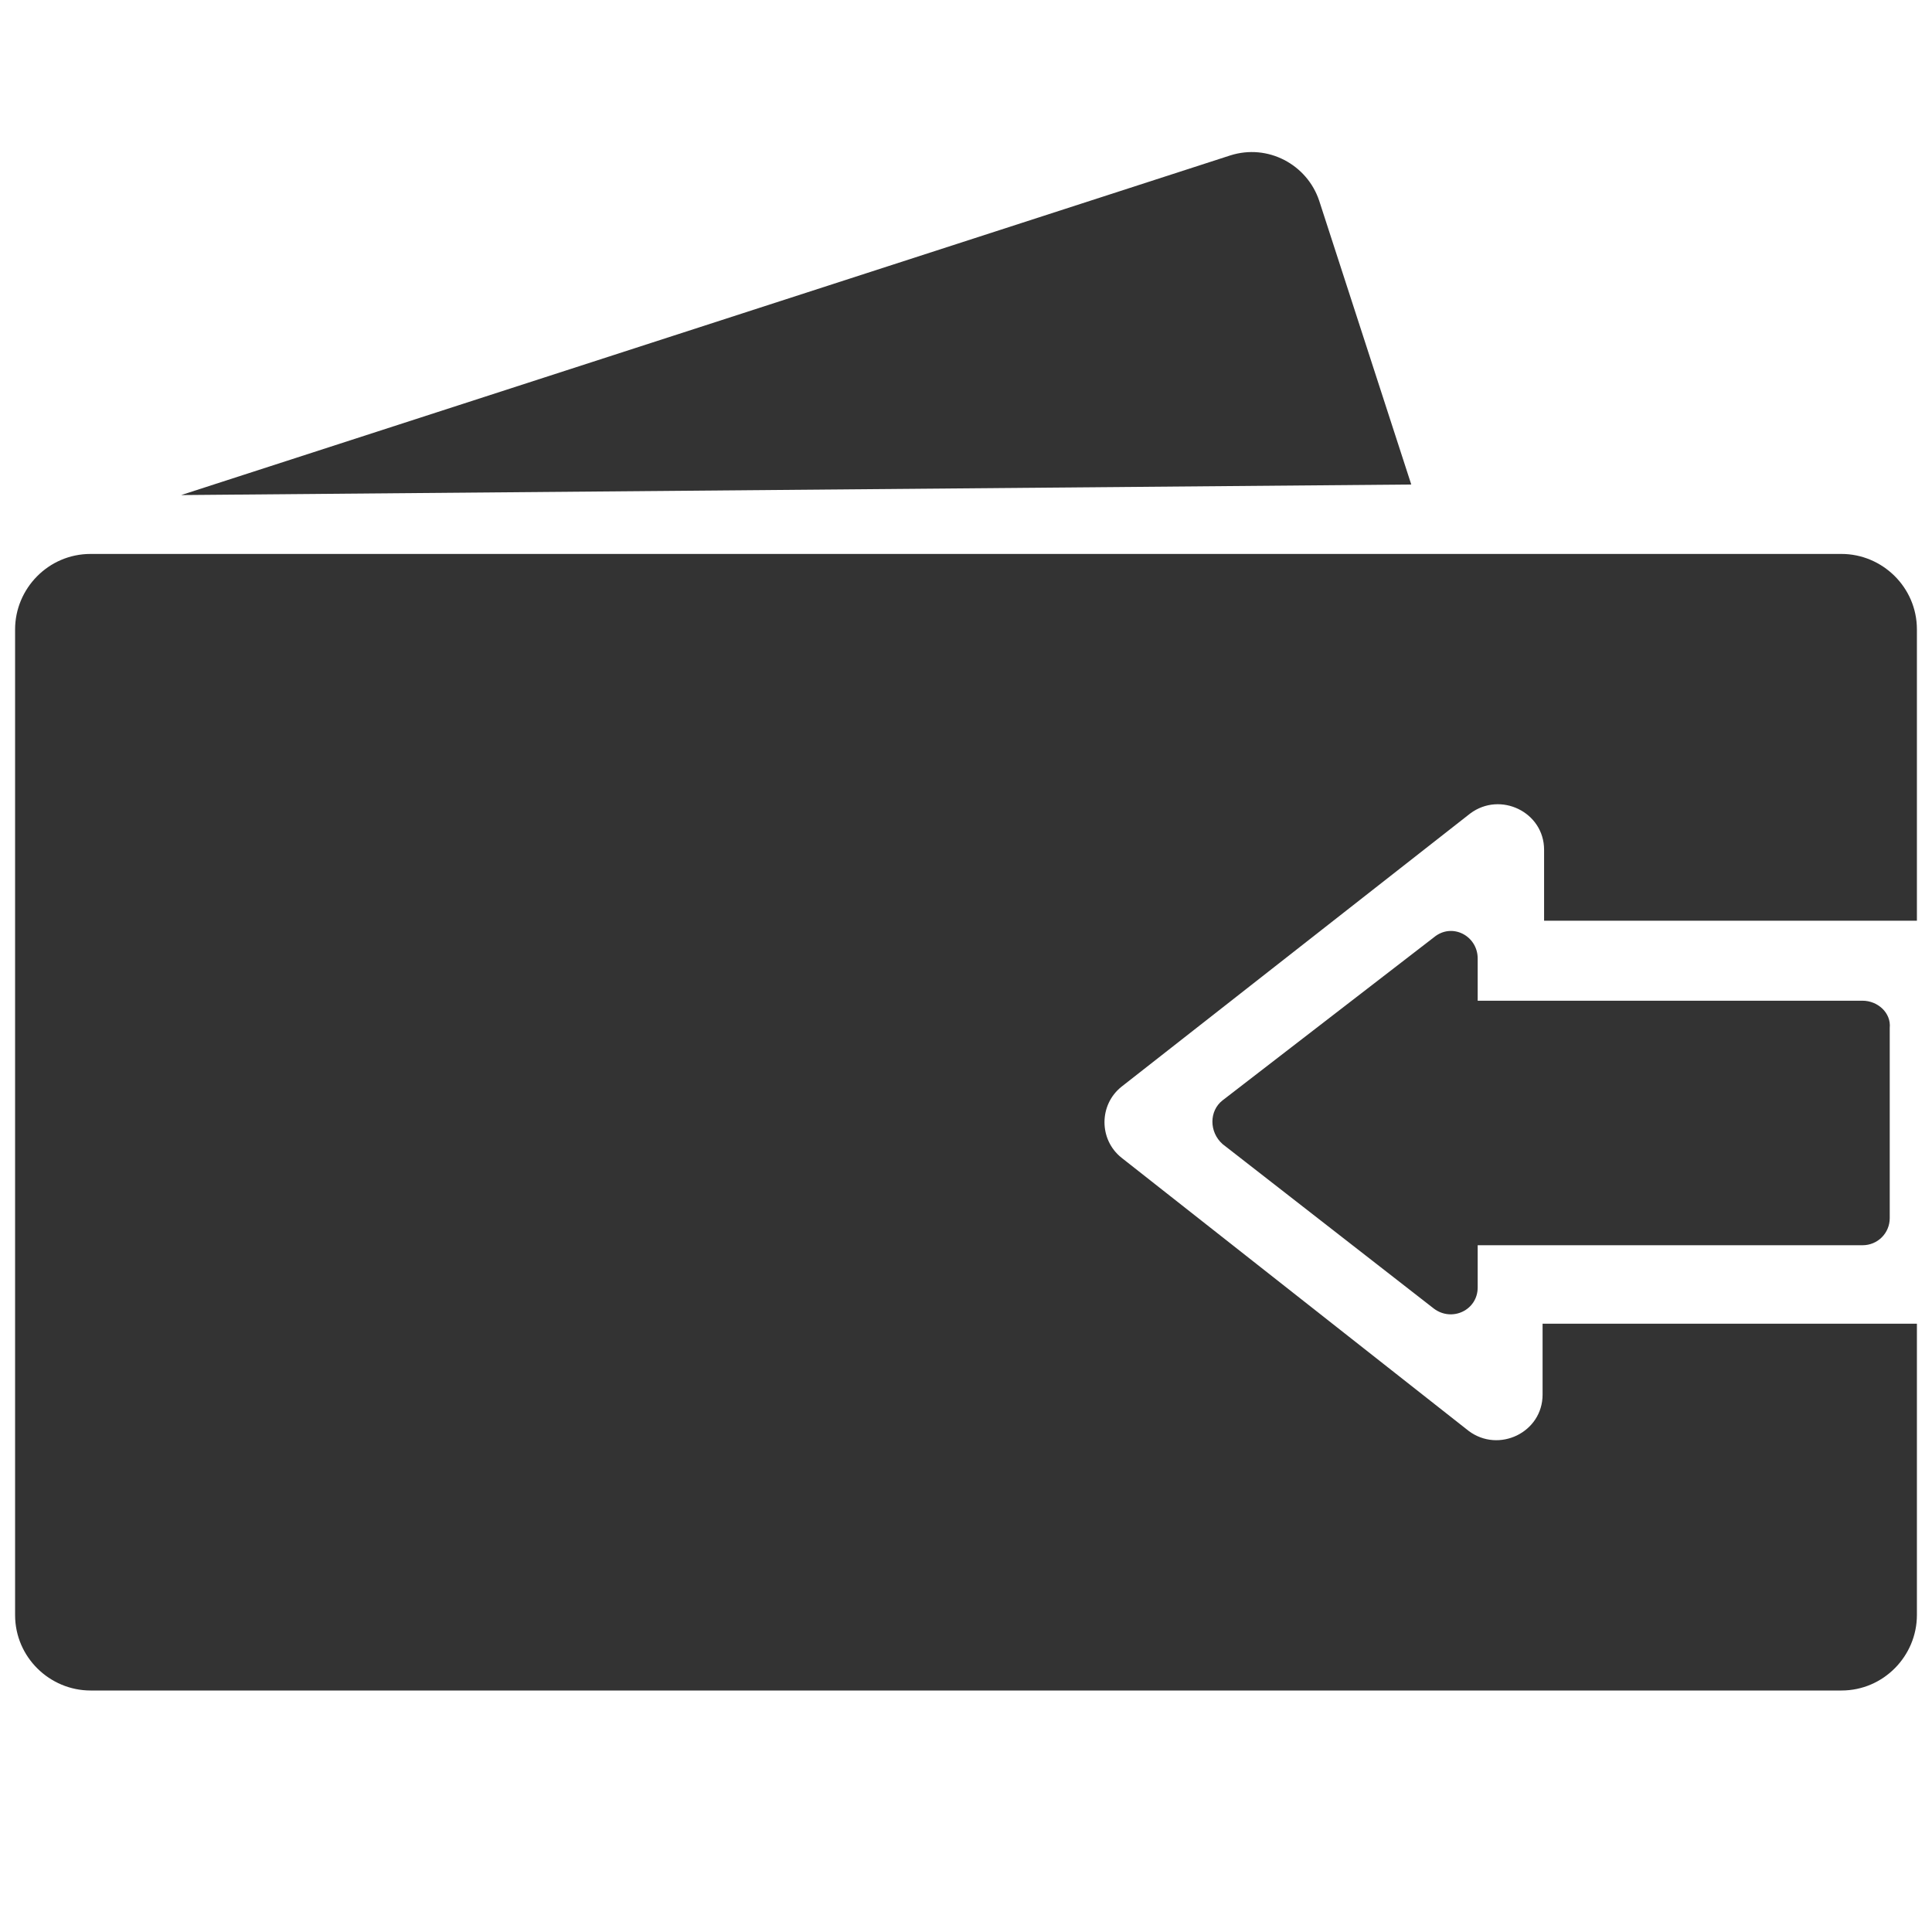<?xml version="1.0" standalone="no"?><!DOCTYPE svg PUBLIC "-//W3C//DTD SVG 1.1//EN" "http://www.w3.org/Graphics/SVG/1.1/DTD/svg11.dtd"><svg class="icon" width="200px" height="200.00px" viewBox="0 0 1024 1024" version="1.1" xmlns="http://www.w3.org/2000/svg"><path fill="#333333" d="M748 256.8l-48.8-150.4c-6.4-19.2-27.2-30.4-47.2-24L96 262.4l652-5.6zM817.6 701.6v37.6c0 20-23.2 31.2-39.2 19.2l-184-144.8c-12-9.6-12-28 0-37.6l184.8-144.8c16-12 39.2-0.8 39.2 19.2V488H1016V333.6c0-22.4-18.4-40-40-40H48c-22.4 0-40 18.4-40 40V856c0 22.4 18.4 40 40 40h928c22.4 0 40-18.4 40-40V701.6h-198.4z"  /><path fill="#333333" d="M987.2 530.4H783.2v-22.4c0-12-13.6-19.2-23.2-11.2L648 583.2c-7.2 5.6-7.2 16.8 0 23.2l112 87.2c9.6 7.2 23.2 0.8 23.2-11.2v-22.4h204c8 0 14.4-6.4 14.4-14.4V544.8c0.8-8-6.4-14.4-14.4-14.4z"  /></svg>